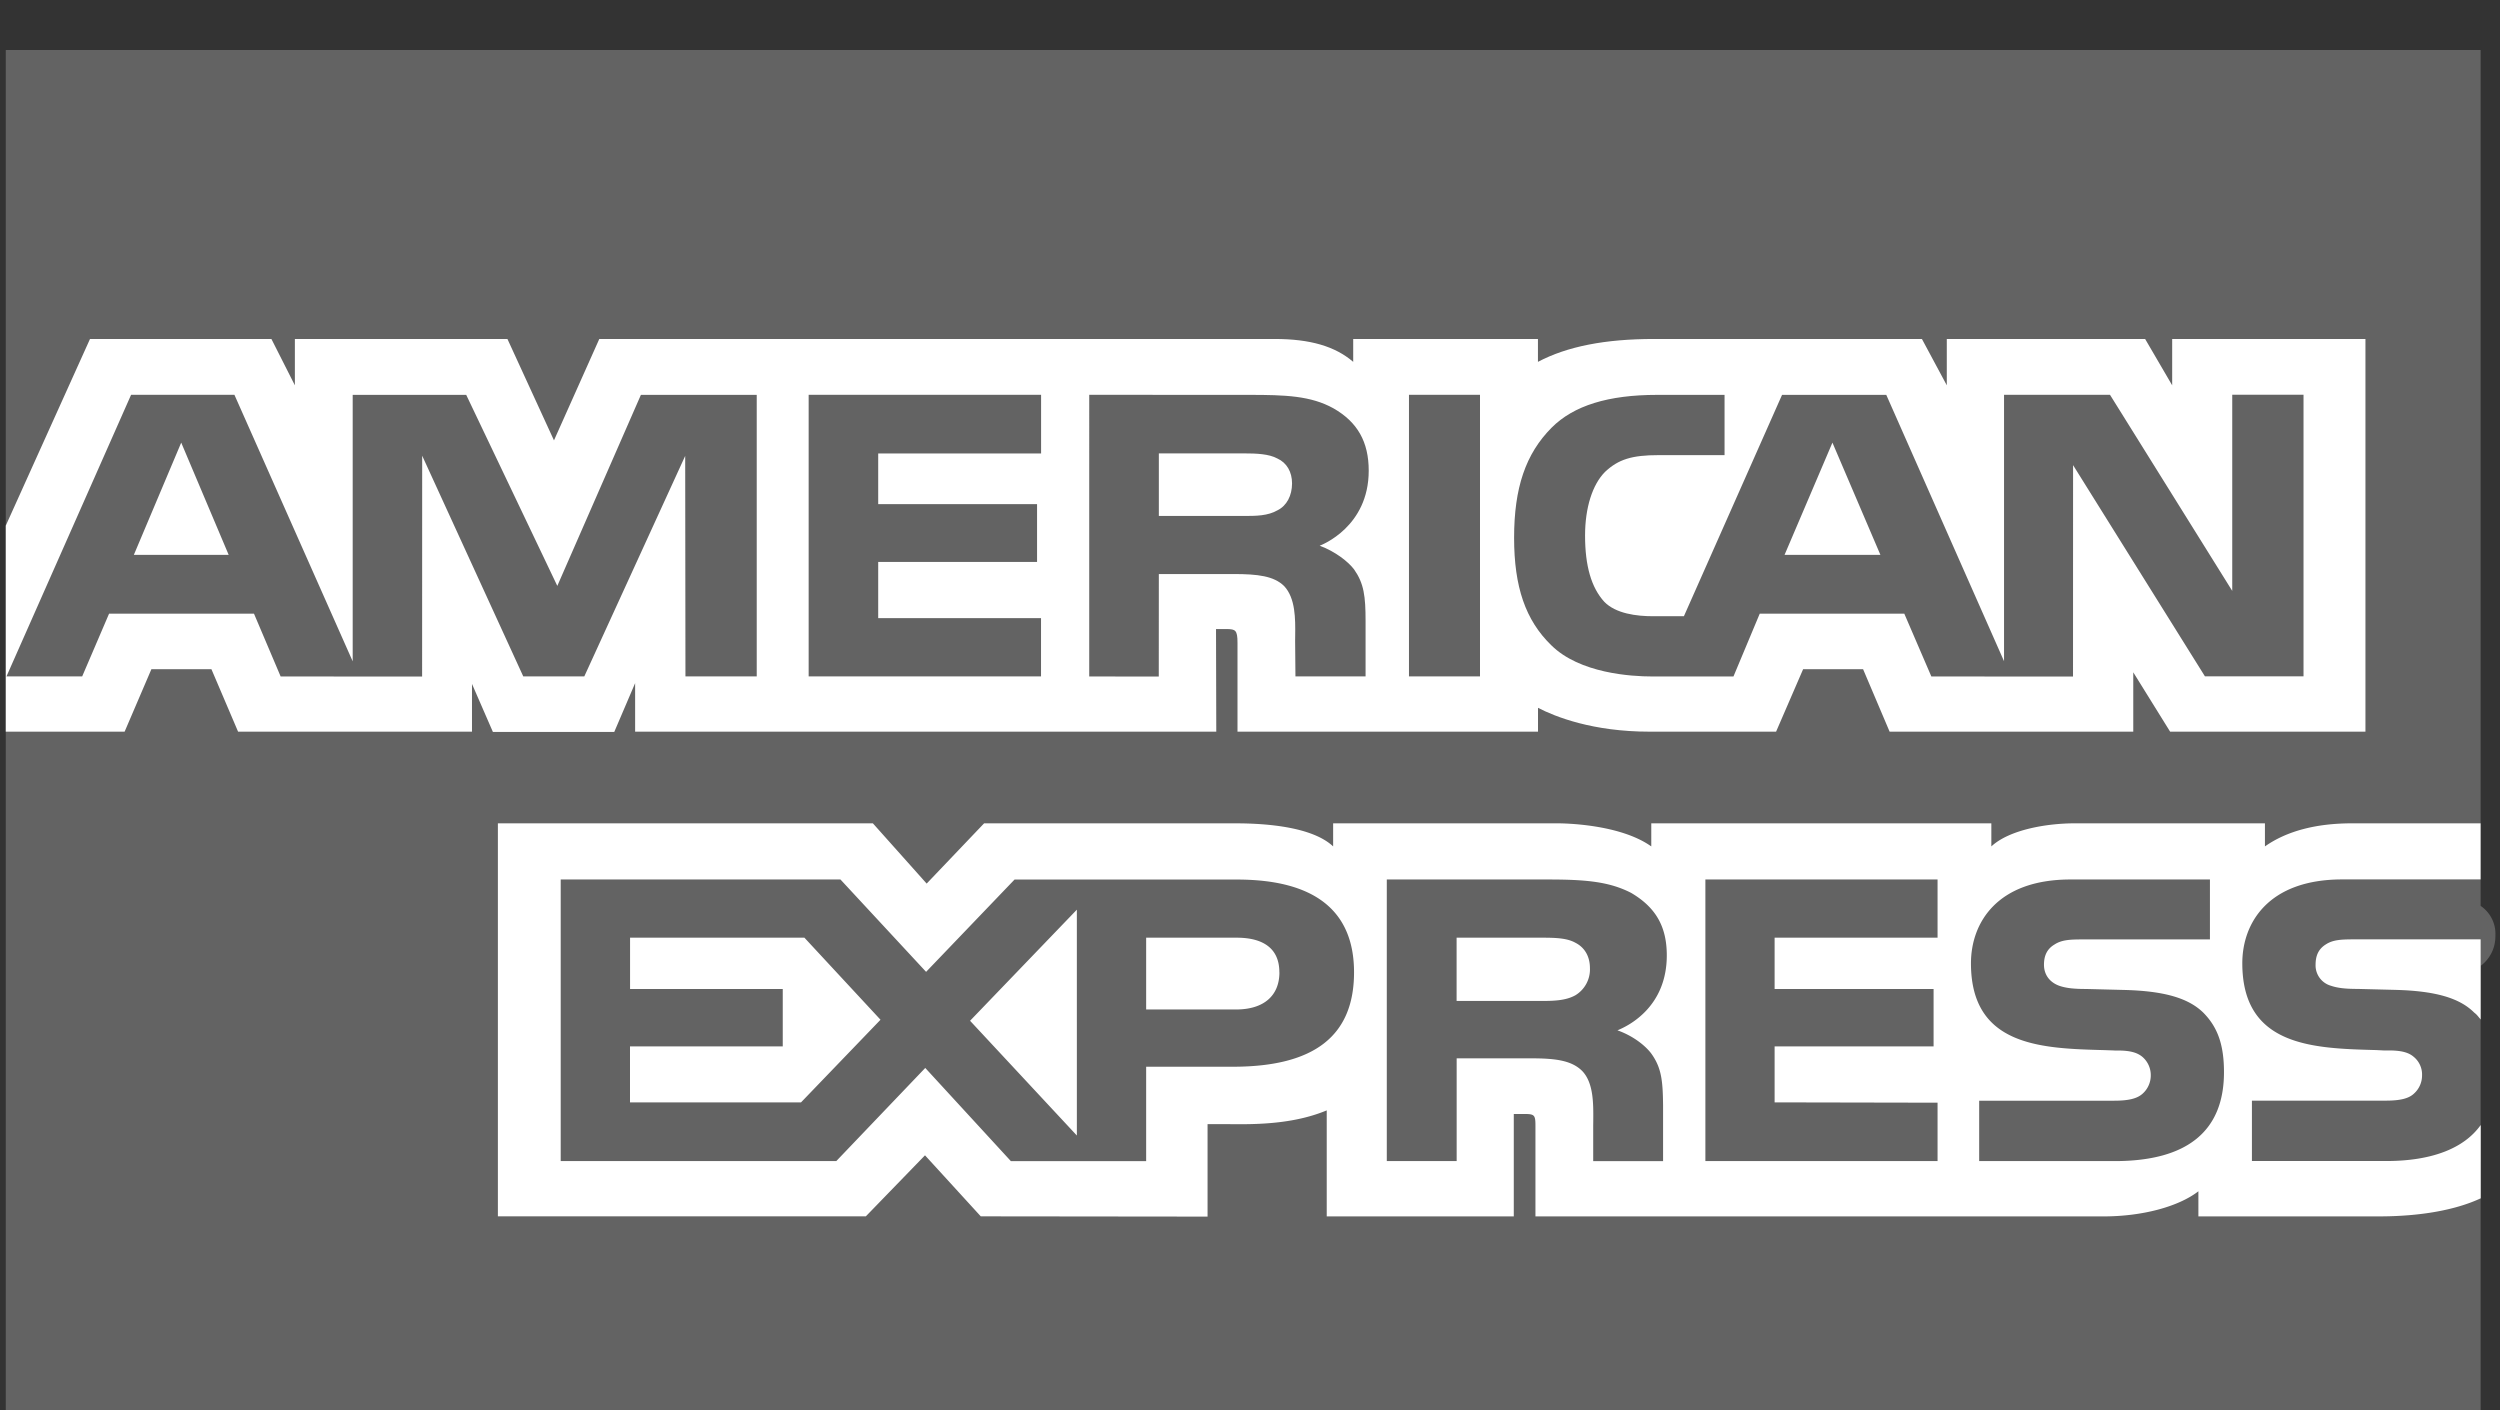 <svg xmlns="http://www.w3.org/2000/svg" width="39" height="22" viewBox="0 0 39 22"><rect x="0" y="0" width="39" height="22" fill="#333333" stroke="none"/><g><g><g><path fill="#636363" d="M38.698.78H.09v21.328h38.608v-7.04a.572.572 0 0 0 .23-.468.526.526 0 0 0-.23-.468"/></g><g><path fill="#fff" d="M19.932 7.959c.14-.07.224-.227.224-.418 0-.18-.083-.322-.228-.388-.132-.073-.335-.08-.515-.08h-1.335v.976h1.318c.196 0 .382 0 .536-.09zm-16.365.696l-.74-1.75-.739 1.751h1.48zm25.767 0l-.748-1.75-.747 1.751h1.496zM16.241 6.159v.915H13.7v.79h2.478v.902H13.7v.877h2.54v.909h-3.625V6.159zm6.847 0v4.393H21.98V6.159zM1.702 9.572l-.42.98H.101l1.944-4.393h1.612l1.845 4.158V6.16h1.771l1.421 2.98 1.304-2.98h1.807v4.392h-1.112l-.004-3.44-1.574 3.44h-.952L6.586 7.109l-.001 3.445-2.207-.001-.416-.98h-2.26zM19.489 6.16c.564 0 .96.014 1.313.21.375.214.55.523.55.973 0 .876-.734 1.158-.765 1.17.246.091.447.251.537.37.154.22.179.418.179.807v.862h-1.094l-.005-.553.001-.086c.003-.258.006-.58-.172-.77-.16-.158-.412-.188-.791-.188h-1.164l-.001 1.599-1.085-.001V6.159zm7.963 3.413l-.41.98h-1.269c-.325 0-1.129-.048-1.573-.487-.402-.391-.58-.909-.58-1.677 0-.78.18-1.309.585-1.717.344-.345.883-.512 1.647-.512h1.051V7.1h-1.028c-.418 0-.628.066-.835.26-.199.199-.313.561-.313.995 0 .474.098.811.299 1.032.18.187.51.226.756.226h.487L27.8 6.16h1.626l1.837 4.155V6.159h1.653l1.907 3.059v-3.06h1.112v4.393h-1.538L32.34 7.256l-.001 3.298-2.21-.001-.422-.98h-2.254zM9.583 11.417l.325-.76v.757h9.066l-.004-1.601h.175c.124.004.16.014.16.211v1.39h4.688v-.372c.269.139.852.372 1.74.372h1.974l.422-.975h.935l.414.975h3.801v-.926l.575.926h3.047V5.288h-3.015v.723l-.422-.723H30.37v.723l-.388-.723h-4.18c-.761 0-1.354.116-1.81.357v-.357H21.11v.357c-.284-.244-.674-.357-1.226-.357H9.349L8.642 6.87l-.726-1.582H4.6v.723l-.366-.723H1.404L.09 8.2v3.214h1.854l.418-.975h.936l.416.975h3.649v-.745l.326.749h1.894z"/></g><g><path fill="#fff" d="M24.578 15.525a.472.472 0 0 0 .225-.422c0-.18-.08-.321-.225-.395-.13-.074-.311-.08-.518-.08h-1.337v.987h1.318c.207 0 .39-.007.537-.09zm-4.62-.358c0-.445-.36-.539-.663-.539H17.88v1.12h1.402c.43 0 .677-.212.677-.58zm18.74.735v-1.248H36.72c-.193 0-.328.006-.439.08-.108.068-.158.168-.158.316a.33.33 0 0 0 .237.327c.106.036.224.05.418.05l.588.015c.622.016 1.002.125 1.231.354.031.023.053.048.077.079l.003.004.006.006.014.018.001.002zm-26.202 1.295l1.24-1.289-1.187-1.28h-2.72v.8h2.382v.896H9.828v.873h2.668zm4.303-3.006l-1.666 1.733 1.664 1.788.002.002zm-2.365 2.469l-1.388 1.453H8.747V13.72h4.364l1.336 1.441 1.38-1.44h3.468c1.213 0 1.828.486 1.828 1.447 0 .991-.618 1.473-1.89 1.473H17.88v1.473h-2.11l-1.335-1.453zm8.29-.15v1.603h-1.09V13.72h2.505c.596 0 .961.032 1.305.208.386.226.558.527.558.976 0 .8-.589 1.096-.77 1.169.265.094.452.257.532.368.156.22.176.422.18.802v.871h-1.09v-.55l.001-.083v-.01c.002-.26.004-.583-.175-.766-.165-.163-.417-.195-.797-.195h-1.16zm7.502-2.79v.908h-2.542v.8h2.48v.896h-2.48v.873l2.542.005v.911h-3.622V13.72zm2.755 3.451c.226 0 .359-.033.443-.109a.382.382 0 0 0 .128-.286.375.375 0 0 0-.132-.29c-.085-.07-.2-.098-.387-.098h-.044l-.014-.001-.144-.005c-.977-.026-2.084-.055-2.084-1.354 0-.633.408-1.308 1.552-1.308h2.176v.935h-1.99c-.191 0-.324.006-.436.08-.11.066-.163.166-.163.315 0 .154.087.273.238.328.115.04.247.05.422.05l.584.015c.623.015 1.005.124 1.24.353.227.228.324.506.324.93 0 .92-.573 1.387-1.705 1.387h-2.114v-.942zm-14.143 1.808v-1.442h.348l.15.001c.392 0 .9-.024 1.361-.216v1.654h2.918v-1.598h.14c.179 0 .198.006.198.181v1.417h8.865c.598 0 1.164-.15 1.477-.392v.392h2.811c.645 0 1.196-.097 1.593-.282V17.55c-.261.368-.77.562-1.473.562H35.13v-.942h2.087c.227 0 .359-.033.44-.109a.38.38 0 0 0 .127-.286.356.356 0 0 0-.132-.29c-.079-.068-.197-.098-.382-.098h-.084l-.12-.006c-.978-.026-2.086-.055-2.086-1.354 0-.633.409-1.308 1.557-1.308h2.16v-.875H36.69c-.56 0-1.018.121-1.357.36v-.36h-2.97c-.42 0-1.011.094-1.298.36v-.36H25.76v.36c-.492-.35-1.365-.36-1.463-.36h-3.5v.36c-.316-.297-1.005-.36-1.528-.36h-3.917l-.896.94-.839-.94h-5.85v6.131h5.74l.923-.952.87.952 3.537.004z"/></g></g></g></svg>